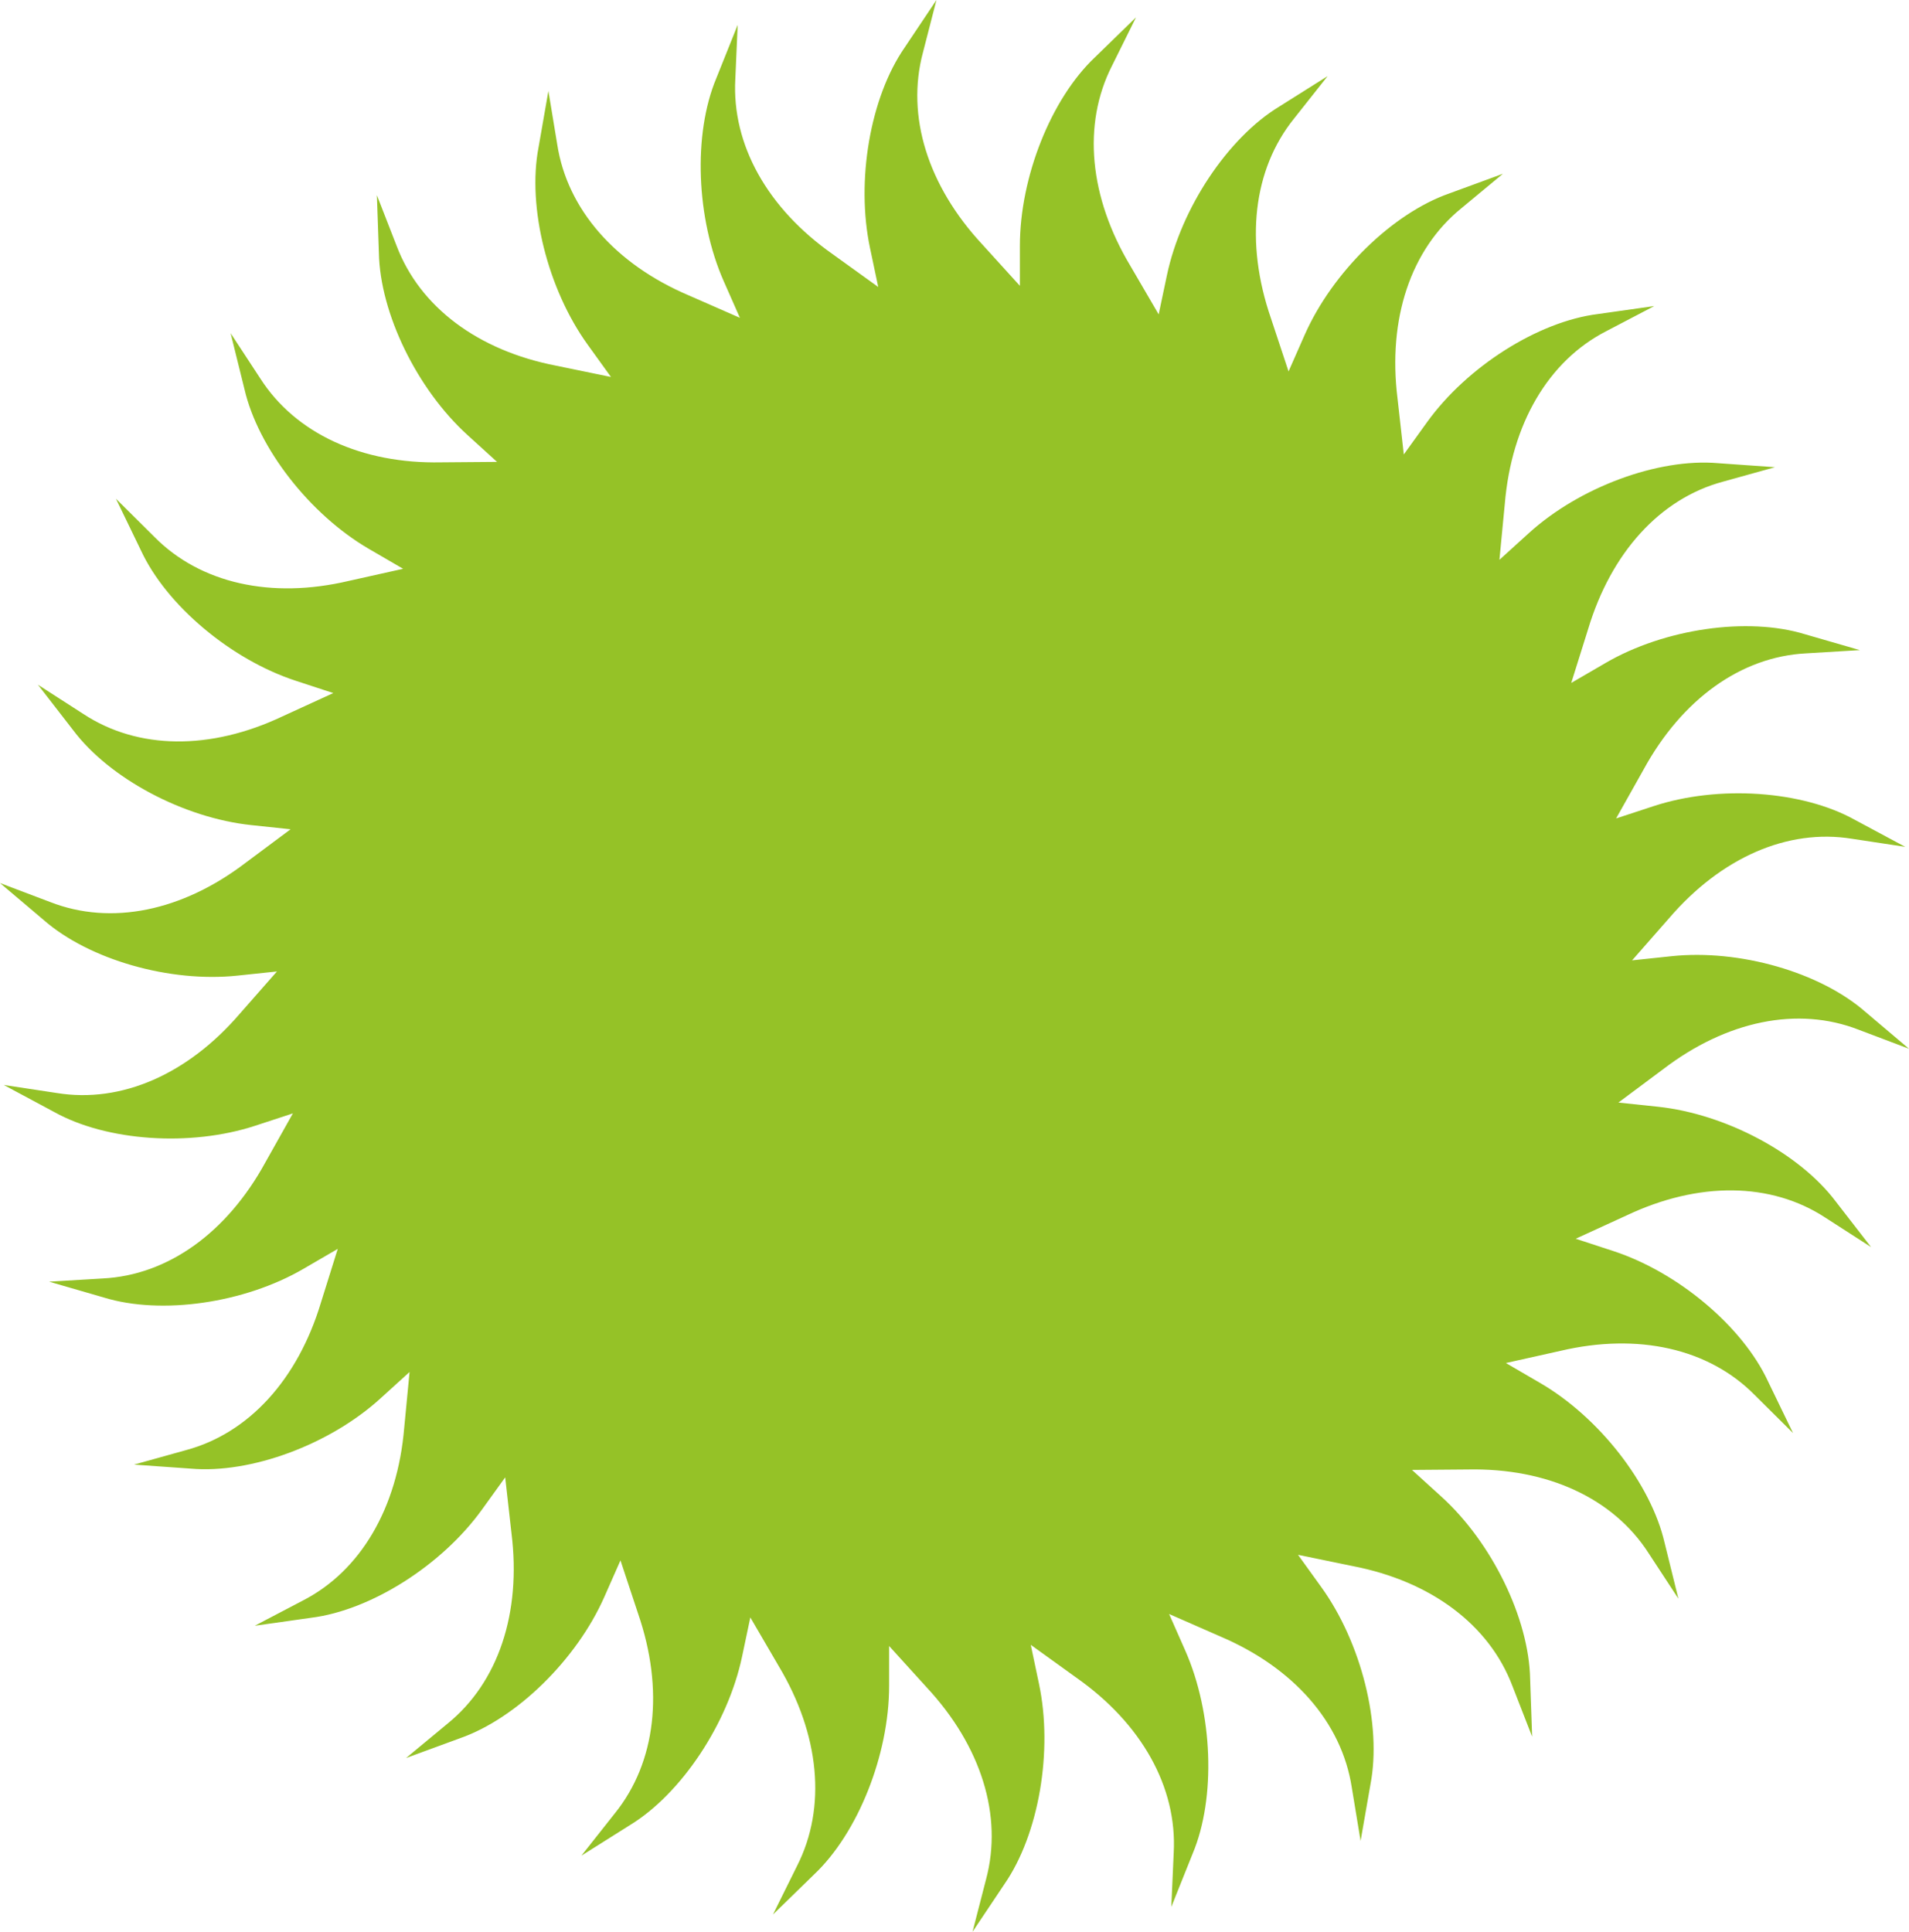 <svg width="84" height="85" viewBox="0 0 84 85" fill="none" xmlns="http://www.w3.org/2000/svg">
<path d="M45.356 72.373L47.357 73.814C50.225 75.828 51.802 78.628 51.646 81.517L51.54 83.904L52.481 81.556C53.511 79.099 53.369 75.378 52.153 72.623L51.443 71.016L53.697 72.005C56.917 73.375 59.037 75.782 59.48 78.642L59.869 80.999L60.305 78.504C60.806 75.885 59.901 72.276 58.142 69.836L57.116 68.412L59.525 68.908C62.957 69.572 65.528 71.483 66.551 74.188L67.417 76.412L67.329 73.88C67.279 71.213 65.649 67.873 63.426 65.854L62.129 64.677L64.587 64.657C68.081 64.587 70.99 65.917 72.548 68.349L73.853 70.342L73.246 67.884C72.647 65.287 70.364 62.361 67.773 60.853L66.262 59.973L68.662 59.438C72.066 58.637 75.185 59.329 77.21 61.38L78.898 63.056L77.796 60.779C76.675 58.364 73.839 55.98 70.994 55.048L69.334 54.505L71.572 53.479C74.736 51.981 77.929 52.004 80.333 53.585L82.33 54.872L80.784 52.875C79.188 50.747 75.923 49.011 72.948 48.696L71.213 48.513L73.19 47.039C75.976 44.912 79.104 44.264 81.782 45.307L84 46.146L82.076 44.518C80.077 42.771 76.525 41.757 73.549 42.073L71.815 42.256L73.444 40.4C75.731 37.736 78.657 36.446 81.492 36.906L83.834 37.261L81.616 36.072C79.3 34.782 75.617 34.535 72.772 35.467L71.112 36.011L72.324 33.854C74.011 30.768 76.607 28.893 79.475 28.748L81.839 28.605L79.424 27.907C76.893 27.131 73.24 27.662 70.649 29.17L69.138 30.049L69.879 27.686C70.892 24.314 73.046 21.936 75.82 21.192L78.104 20.557L75.598 20.38C72.962 20.152 69.498 21.436 67.275 23.455L65.978 24.632L66.215 22.165C66.511 18.653 68.127 15.877 70.688 14.567L72.791 13.467L70.303 13.819C67.678 14.149 64.554 16.132 62.796 18.572L61.77 19.996L61.494 17.533C61.06 14.037 62.067 10.98 64.302 9.164L66.132 7.646L63.771 8.512C61.271 9.385 58.625 11.98 57.408 14.735L56.699 16.343L55.92 13.992C54.774 10.663 55.13 7.462 56.941 5.217L58.419 3.349L56.288 4.691C54.023 6.068 51.969 9.161 51.347 12.112L50.984 13.833L49.738 11.697C47.931 8.68 47.619 5.476 48.928 2.899L49.987 0.763L48.18 2.521C46.248 4.344 44.877 7.801 44.877 10.817V12.576L43.217 10.748C40.828 8.177 39.863 5.107 40.611 2.312L41.206 0L39.801 2.1C38.288 4.287 37.659 7.956 38.281 10.907L38.644 12.627L36.644 11.187C33.776 9.172 32.199 6.372 32.355 3.482L32.46 1.095L31.519 3.444C30.489 5.901 30.631 9.621 31.847 12.376L32.557 13.984L30.303 12.995C27.083 11.625 24.963 9.217 24.52 6.358L24.131 4.001L23.695 6.496C23.195 9.115 24.099 12.724 25.858 15.164L26.884 16.587L24.475 16.091C21.043 15.427 18.473 13.517 17.45 10.812L16.584 8.588L16.672 11.12C16.722 13.787 18.352 17.127 20.575 19.145L21.871 20.323L19.413 20.343C15.919 20.413 13.011 19.082 11.452 16.651L10.147 14.658L10.755 17.115C11.354 19.714 13.636 22.639 16.227 24.148L17.738 25.027L15.338 25.562C11.934 26.363 8.815 25.672 6.79 23.62L5.102 21.944L6.203 24.221C7.325 26.637 10.162 29.019 13.006 29.951L14.666 30.495L12.428 31.521C9.264 33.019 6.071 32.996 3.667 31.414L1.67 30.128L3.216 32.124C4.812 34.252 8.077 35.988 11.052 36.304L12.787 36.488L10.81 37.961C8.024 40.089 4.896 40.736 2.218 39.693L0 38.854L1.924 40.482C3.923 42.229 7.476 43.243 10.45 42.927L12.186 42.744L10.556 44.599C8.269 47.264 5.343 48.553 2.508 48.094L0.166 47.739L2.384 48.928C4.7 50.218 8.383 50.465 11.228 49.533L12.888 48.989L11.676 51.146C9.989 54.232 7.393 56.107 4.526 56.252L2.161 56.394L4.576 57.093C7.107 57.869 10.761 57.338 13.351 55.83L14.862 54.95L14.122 57.313C13.108 60.686 10.955 63.064 8.18 63.807L5.897 64.443L8.403 64.62C11.038 64.848 14.503 63.563 16.726 61.544L18.022 60.367L17.785 62.835C17.489 66.346 15.873 69.123 13.312 70.432L11.21 71.533L13.697 71.181C16.323 70.852 19.446 68.867 21.204 66.427L22.23 65.004L22.507 67.468C22.941 70.964 21.933 74.019 19.698 75.836L17.868 77.353L20.229 76.487C22.729 75.616 25.375 73.019 26.592 70.264L27.302 68.657L28.08 71.007C29.226 74.338 28.87 77.537 27.058 79.783L25.581 81.651L27.712 80.309C29.977 78.932 32.031 75.838 32.653 72.888L33.016 71.167L34.262 73.303C36.069 76.32 36.381 79.525 35.072 82.101L34.013 84.238L35.82 82.478C37.752 80.656 39.123 77.2 39.123 74.183V72.424L40.783 74.252C43.172 76.824 44.137 79.893 43.389 82.688L42.793 85L44.198 82.9C45.712 80.712 46.34 77.044 45.719 74.094L45.356 72.373" fill="#95C227"/>
</svg>
